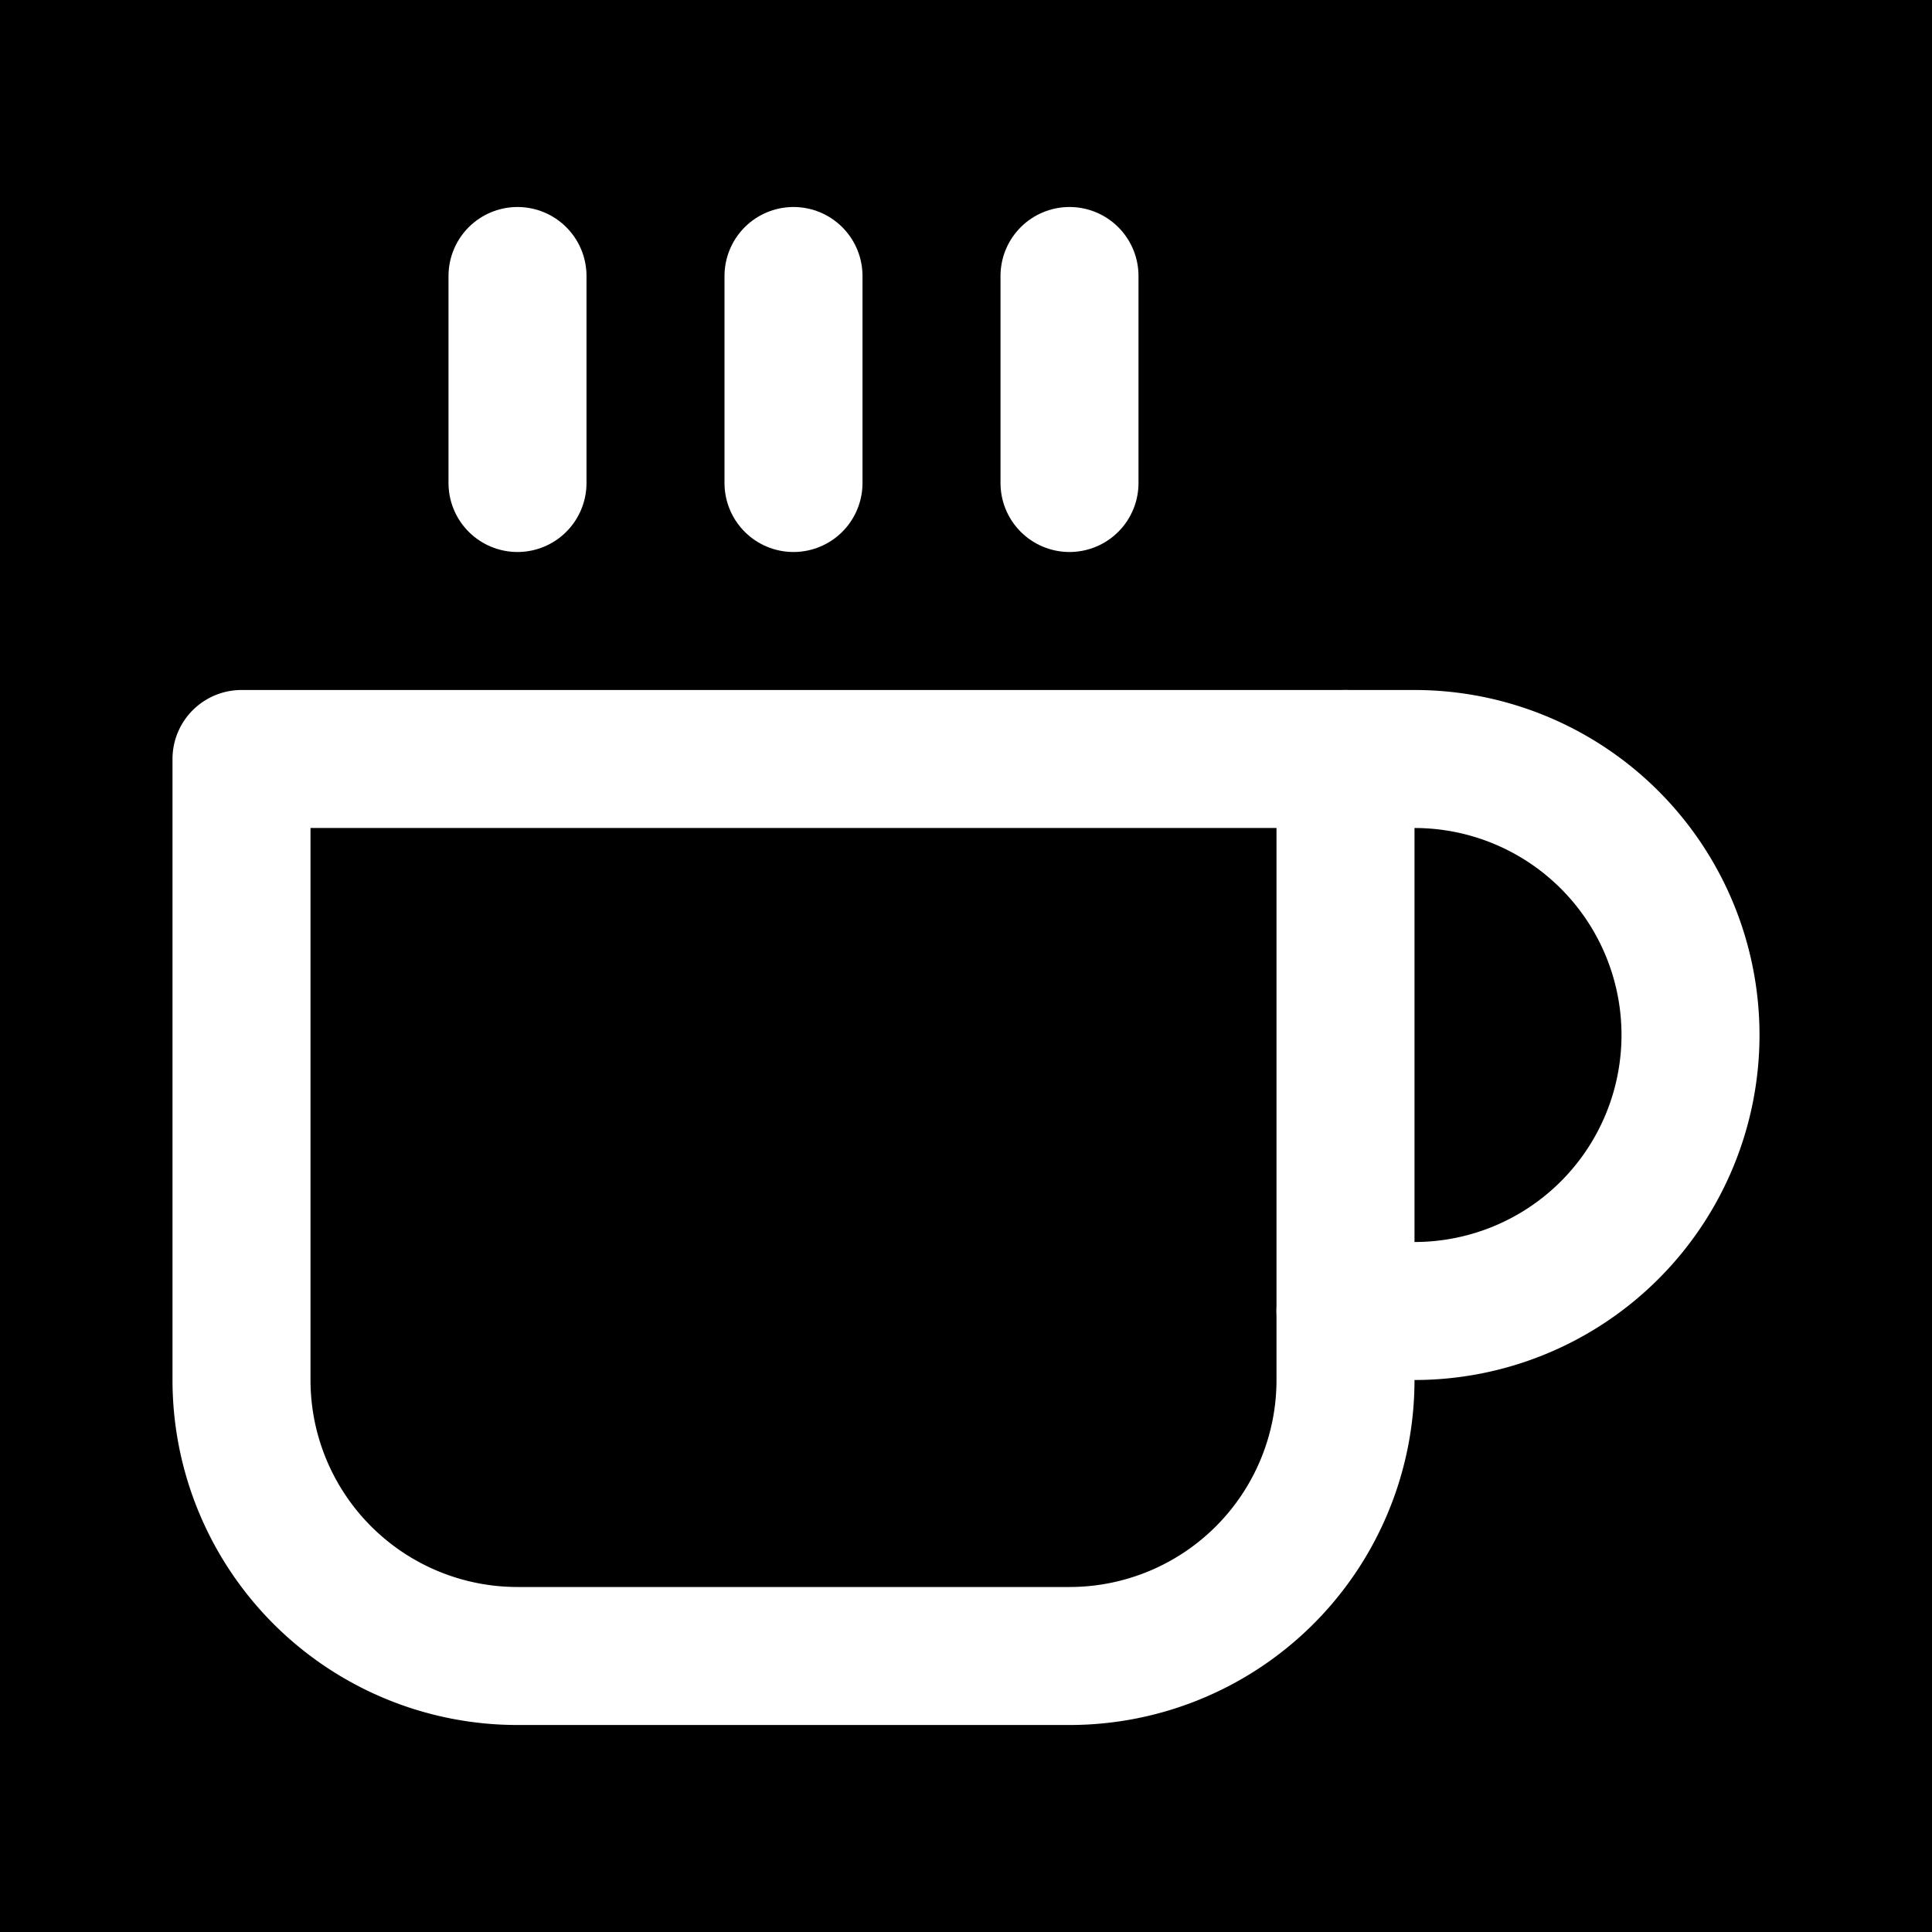 <svg xmlns="http://www.w3.org/2000/svg" width="42" height="42" viewBox="0 0 42 42"><g transform="translate(-249 -341)"><rect width="42" height="42" transform="translate(249 341)"/><g transform="translate(251.25 345.5)"><path d="M27,12h1.5a6,6,0,0,1,0,12H27" fill="none" stroke="#fff" stroke-linecap="round" stroke-linejoin="round" stroke-width="3"/><path d="M3,12H27V25.5a6,6,0,0,1-6,6H9a6,6,0,0,1-6-6Z" fill="none" stroke="#fff" stroke-linecap="round" stroke-linejoin="round" stroke-width="3"/><path d="M9,1.5V6" fill="none" stroke="#fff" stroke-linecap="round" stroke-linejoin="round" stroke-width="3"/><path d="M15,1.5V6" fill="none" stroke="#fff" stroke-linecap="round" stroke-linejoin="round" stroke-width="3"/><path d="M21,1.5V6" fill="none" stroke="#fff" stroke-linecap="round" stroke-linejoin="round" stroke-width="3"/></g></g></svg>